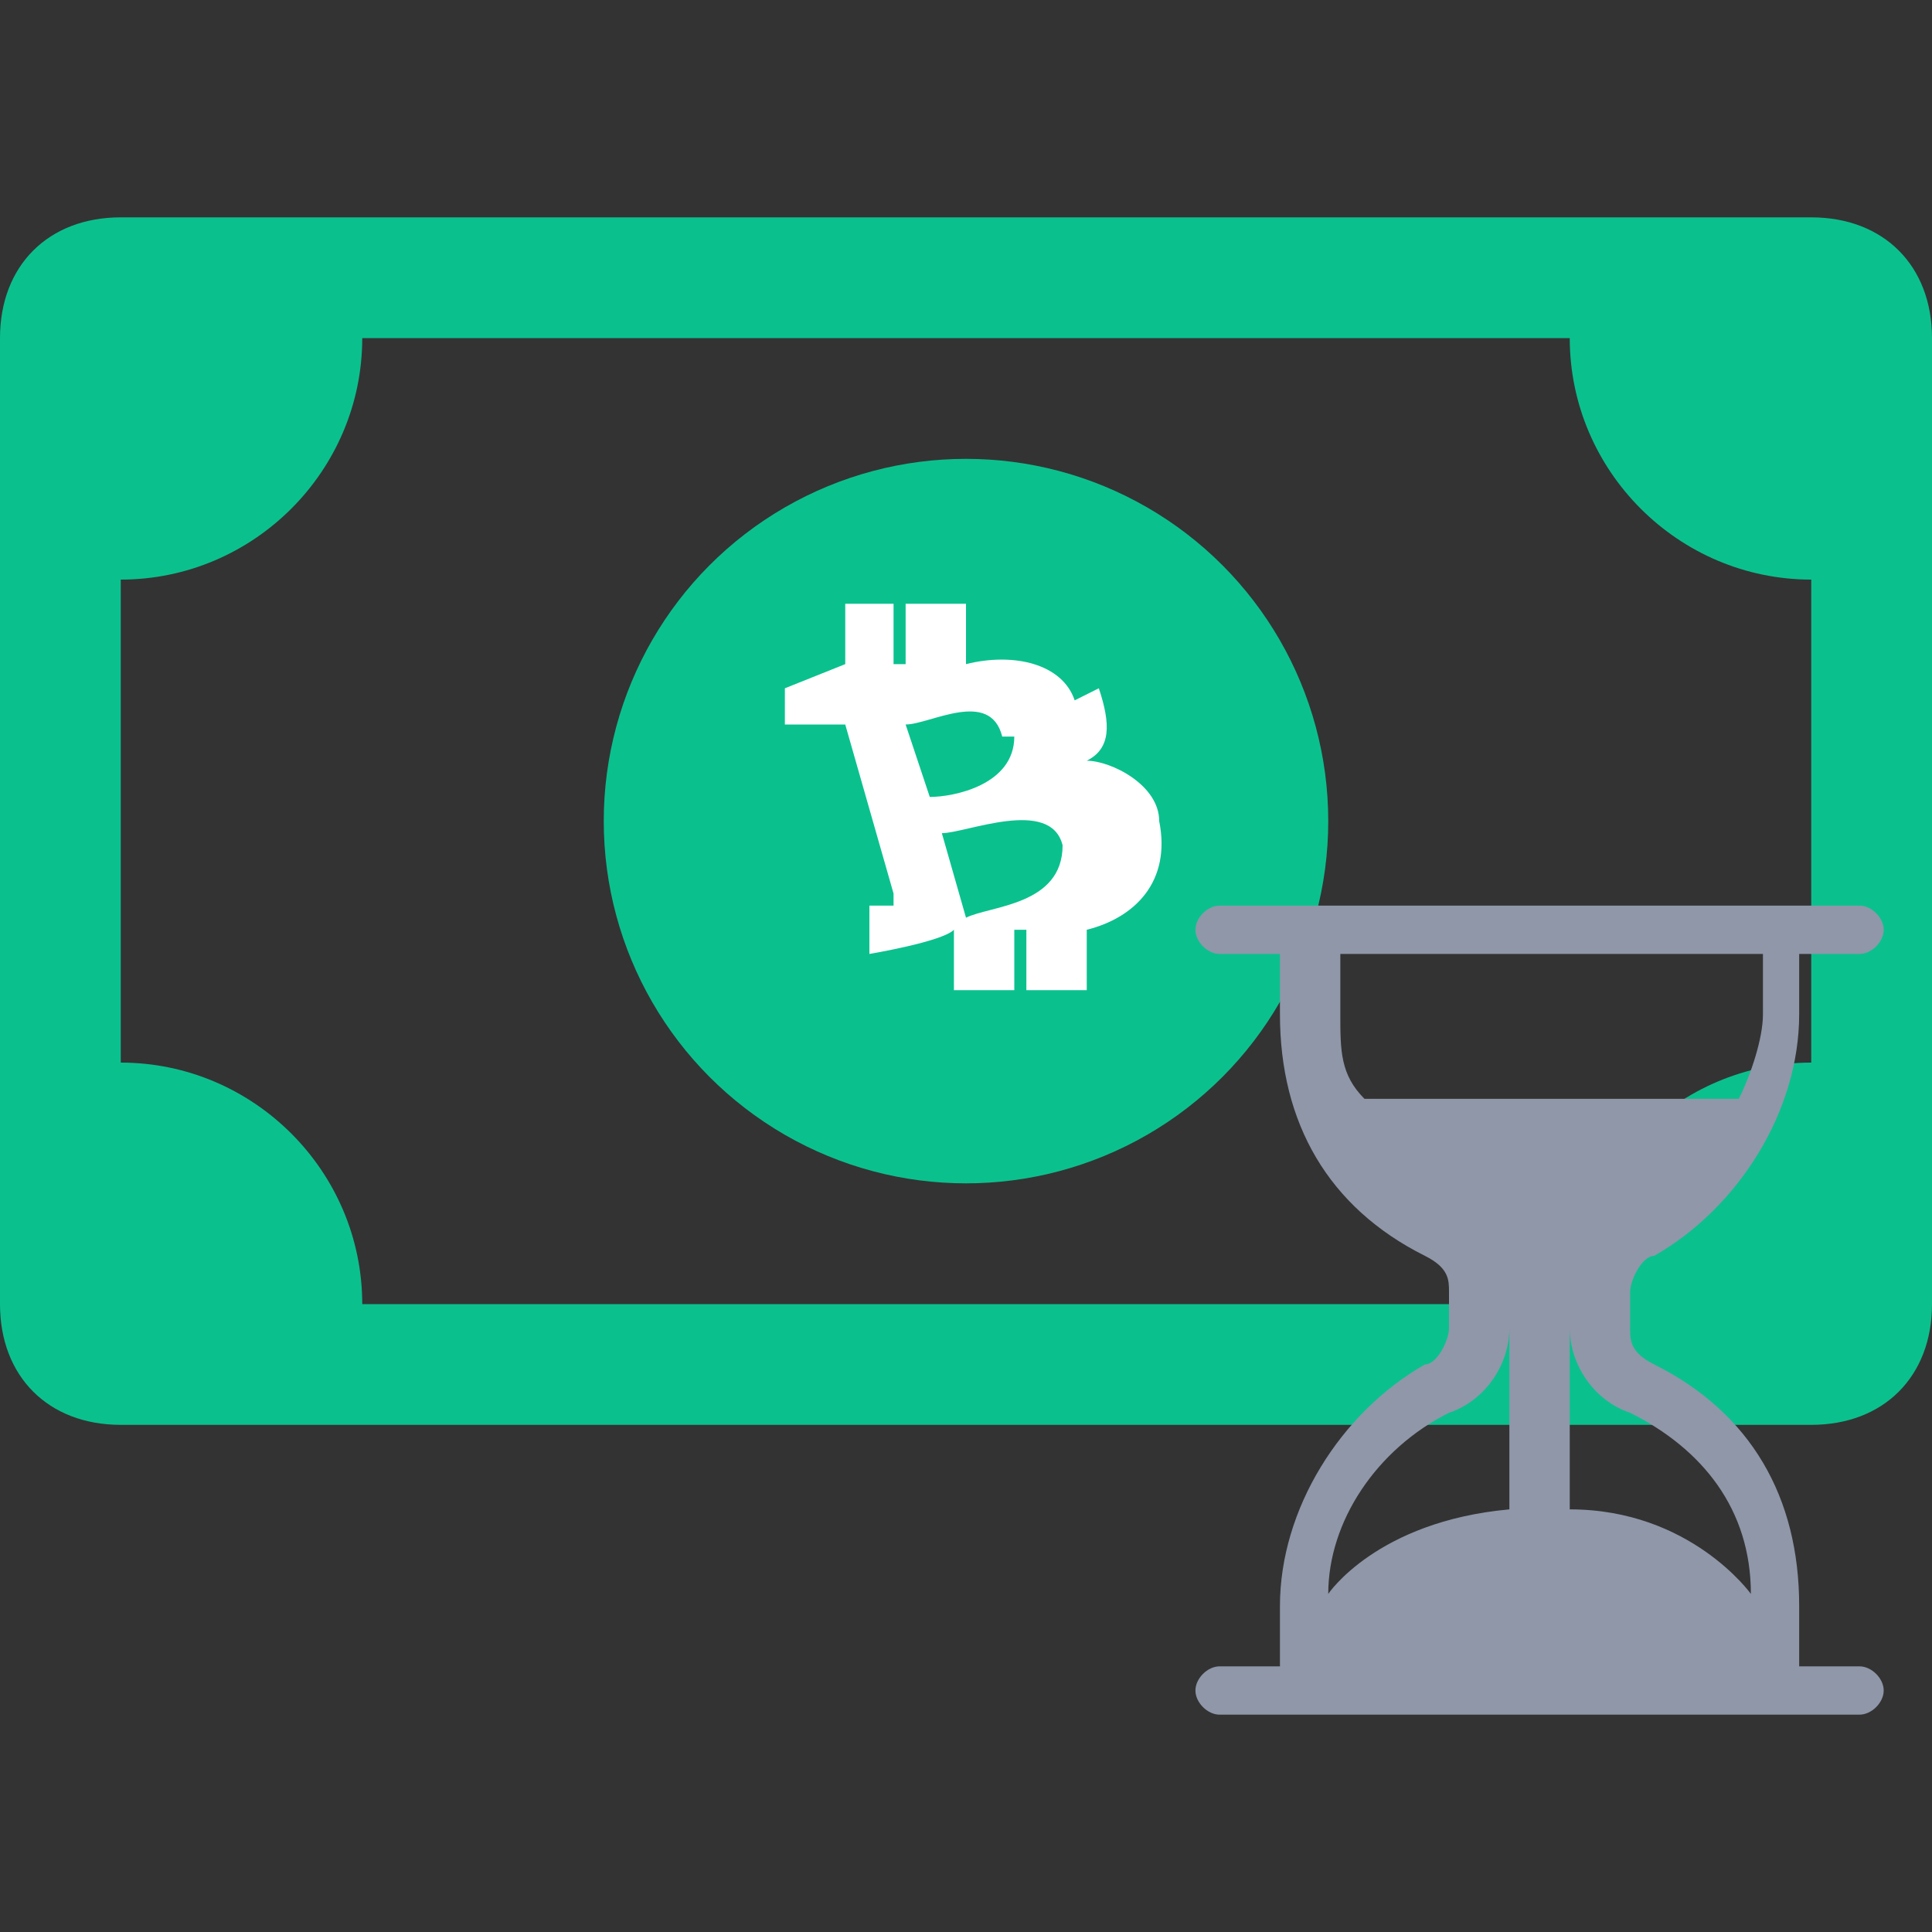 <?xml version="1.0" encoding="UTF-8"?>
<svg id="Layer_1" xmlns="http://www.w3.org/2000/svg" version="1.1" viewBox="0 0 16 16">
  <rect x="0" y="0" width="16" height="16" fill="#333333" stroke="none"/>
  <!-- Generator: Adobe Illustrator 29.4.0, SVG Export Plug-In . SVG Version: 2.1.0 Build 152)  -->
  <defs>
    <style>
      .st0 {
        fill: #8f97a9;
      }

      .st1 {
        fill: #fff;
      }

      .st2 {
        fill: #0ac18e;
      }
    </style>
  </defs>
  <g>
    <circle class="st2" cx="8" cy="6.8" r="3"/>
    <path id="symbol" class="st1" d="M8.9,5.8c-.1-.3-.5-.4-.9-.3v-.5c-.1,0-.5,0-.5,0v.5s0,0-.1,0v-.5c-.1,0-.4,0-.4,0v.5c0,0-.5.2-.5.2v.3c0,0,.3,0,.3,0,.1,0,.2,0,.2,0l.4,1.4s0,.1,0,.1c0,0-.2,0-.2,0v.4s.6-.1.7-.2v.5c.1,0,.5,0,.5,0v-.5s0,0,.1,0v.5c.1,0,.5,0,.5,0v-.5c.4-.1.7-.4.6-.9,0-.3-.4-.5-.6-.5.2-.1.2-.3.1-.6h0ZM8.8,7c0,.5-.6.5-.8.6l-.2-.7c.2,0,.9-.3,1,.1ZM8.4,6.1c0,.4-.5.5-.7.5l-.2-.6c.2,0,.7-.3.8.1Z"/>
  </g>
  <g>
    <path class="st2" d="M0,2.8c0-.6.4-1,1-1h14c.6,0,1,.4,1,1v8c0,.6-.4,1-1,1H1c-.6,0-1-.4-1-1V2.8ZM3,2.8c0,1.1-.9,2-2,2v4c1.1,0,2,.9,2,2h10c0-1.1.9-2,2-2v-4c-1.1,0-2-.9-2-2H3Z"/>
    <path class="st0" d="M10.1,14.2c-.1,0-.2-.1-.2-.2s.1-.2.2-.2h.5v-.5c0-.8.5-1.6,1.2-2,.1,0,.2-.2.2-.3v-.3c0-.1,0-.2-.2-.3-.8-.4-1.2-1.1-1.2-2v-.5h-.5c-.1,0-.2-.1-.2-.2s.1-.2.2-.2h5.3c.1,0,.2.1.2.2s-.1.2-.2.2h-.5v.5c0,.8-.5,1.6-1.2,2-.1,0-.2.2-.2.3v.3c0,.1,0,.2.2.3.8.4,1.2,1.1,1.2,2v.5h.5c.1,0,.2.1.2.2s-.1.2-.2.2h-5.3ZM11.1,7.9v.5c0,.3,0,.5.2.7h3.1c.1-.2.2-.5.2-.7v-.5h-3.4ZM12.5,11c0,.3-.2.6-.5.7-.6.3-1,.9-1,1.5,0,0,.4-.6,1.5-.7v-1.5ZM13,11v1.5c1,0,1.5.7,1.5.7,0-.7-.4-1.2-1-1.5-.3-.1-.5-.4-.5-.7h0Z"/>
  </g>
</svg>